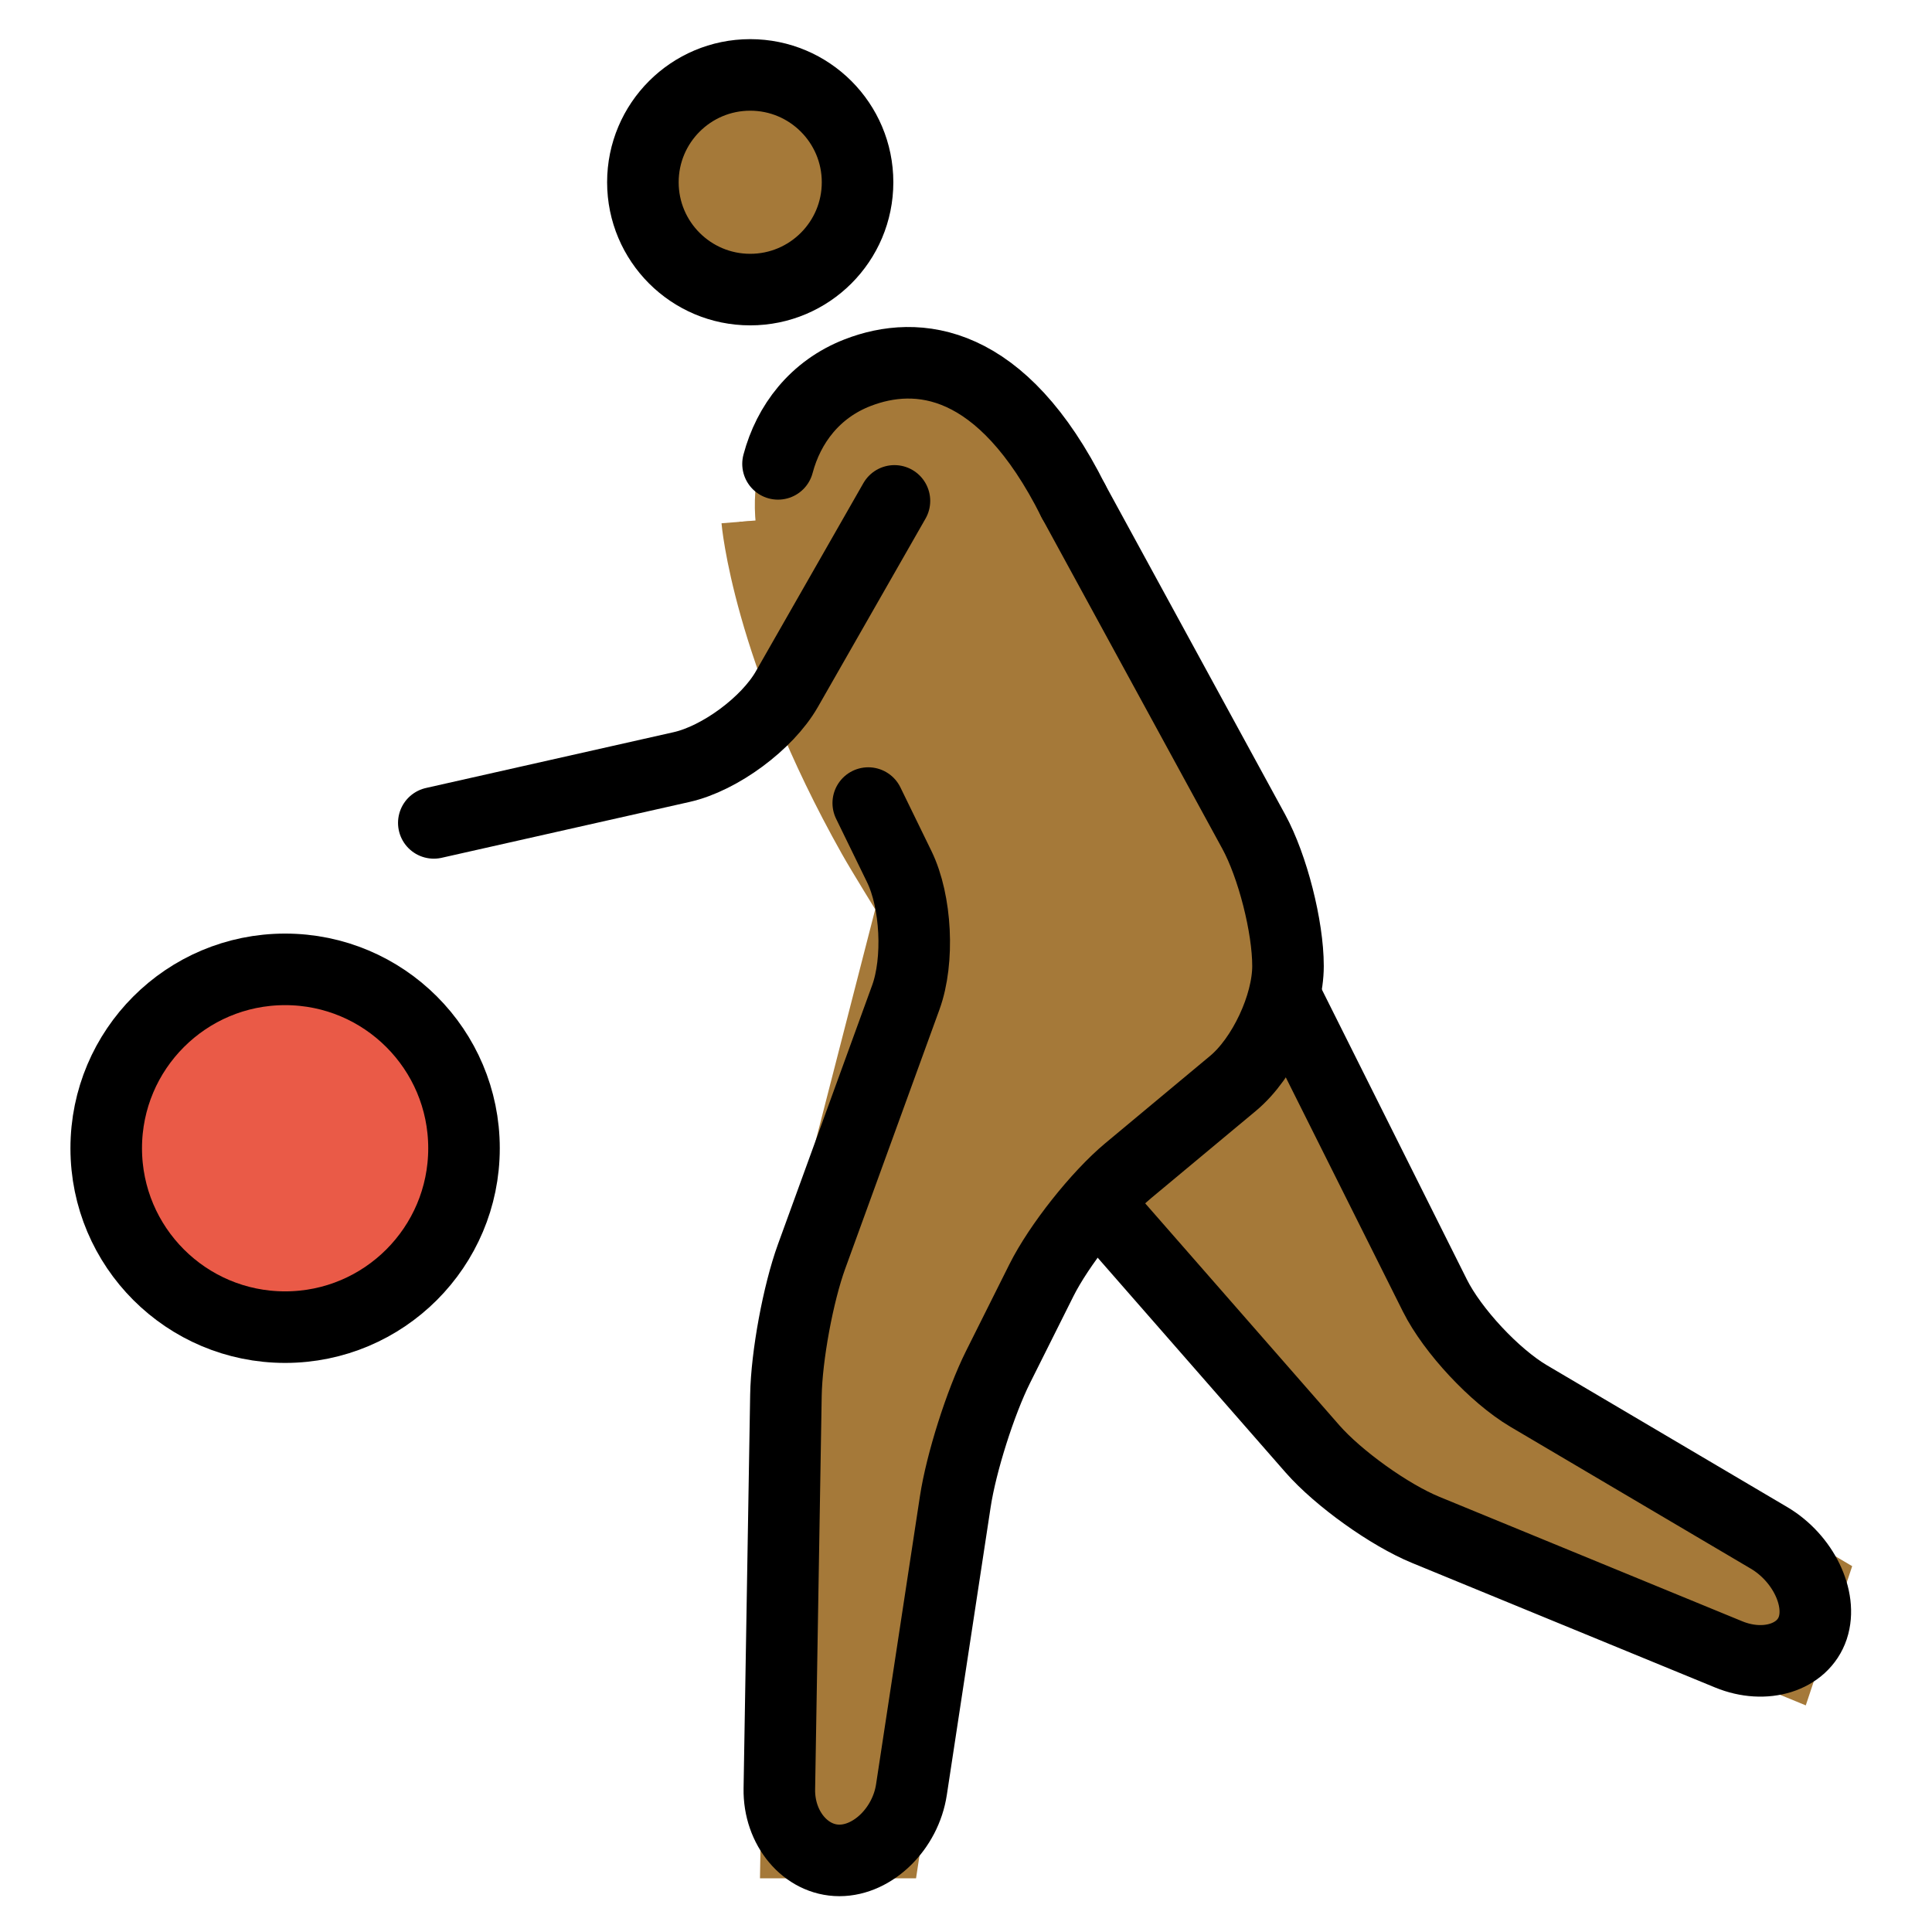 <svg viewBox="9 9 54 54" xmlns="http://www.w3.org/2000/svg">
  <defs>
    <linearGradient id="yellow-gradient" x1="0%" x2="0%" y1="0%" y2="100%">
      <stop offset="0%" style="stop-color:#FDE02F;stop-opacity:1;"/>
      <stop offset="100%" style="stop-color:#F7B209;stop-opacity:1;"/>
    </linearGradient>
  </defs>
  <g id="color">
    <circle cx="16.969" cy="41.094" fill="#EA5A47" r="5" stroke="none"/>
  </g>
  <g id="skin">
    <circle cx="29.969" cy="14.094" fill="#a57939" r="3" stroke="#a57939"/>
    <path d="M29.665,23.585c0,0,0.304,3.708,3.304,9.042C33.213,33.062,34,34.335,34,34.335L31,46l-0.25,15 h3.424L36,49l3-6l6-5v-4l-6-11" fill="#a57939" stroke="#a57939"/>
    <polyline fill="#a57939" points="45,37 50,47 60.167,53 59.167,56 47,51 40,43" stroke="#a57939"/>
    <path d="M39,23c-2-4-4.359-4.233-6.031-3.583C30.715,20.293,30.09,22.997,31,25" fill="#a57939" stroke="#a57939"/>
  </g>
  <g id="line">
    <circle cx="29.969" cy="14.094" fill="none" r="3" stroke="#000000" stroke-miterlimit="10" stroke-width="2"/>
    <circle cx="16.969" cy="41.094" fill="none" r="5" stroke="#000000" stroke-miterlimit="10" stroke-width="2"/>
    <path d="M33.268,31.446c0,0,0.39,0.8,0.866,1.776c0.477,0.978,0.559,2.623,0.183,3.657l-2.633,7.24 c-0.376,1.034-0.698,2.779-0.717,3.88l-0.184,11c-0.019,1.101,0.737,2,1.679,2c0.941,0,1.848-0.89,2.013-1.978 l1.225-8.045c0.165-1.088,0.703-2.782,1.195-3.767l1.211-2.422c0.492-0.984,1.586-2.365,2.431-3.069l2.928-2.439 C44.309,38.576,45,37.1,45,36l0,0c0-1.1-0.431-2.79-0.958-3.756L39,23" fill="none" stroke="#000000" stroke-linecap="round" stroke-linejoin="round" stroke-miterlimit="10" stroke-width="2"/>
    <path d="M45,37l4.106,8.211c0.492,0.984,1.67,2.246,2.617,2.806l6.722,3.967c0.947,0.56,1.498,1.691,1.223,2.517 c-0.275,0.825-1.332,1.158-2.35,0.74l-8.468-3.48c-1.018-0.418-2.442-1.438-3.167-2.265L40,43" fill="none" stroke="#000000" stroke-linecap="round" stroke-linejoin="round" stroke-miterlimit="10" stroke-width="2"/>
    <path d="M39,23c-2-4-4.359-4.233-6.031-3.583c-1.192,0.463-1.928,1.437-2.223,2.548" fill="none" stroke="#000000" stroke-linecap="round" stroke-linejoin="round" stroke-miterlimit="10" stroke-width="2"/>
    <path d="M34,23l-3.008,5.264c-0.546,0.955-1.87,1.935-2.943,2.176L21.125,32" fill="none" stroke="#000000" stroke-linecap="round" stroke-linejoin="round" stroke-miterlimit="10" stroke-width="2"/>
  </g>
</svg>
